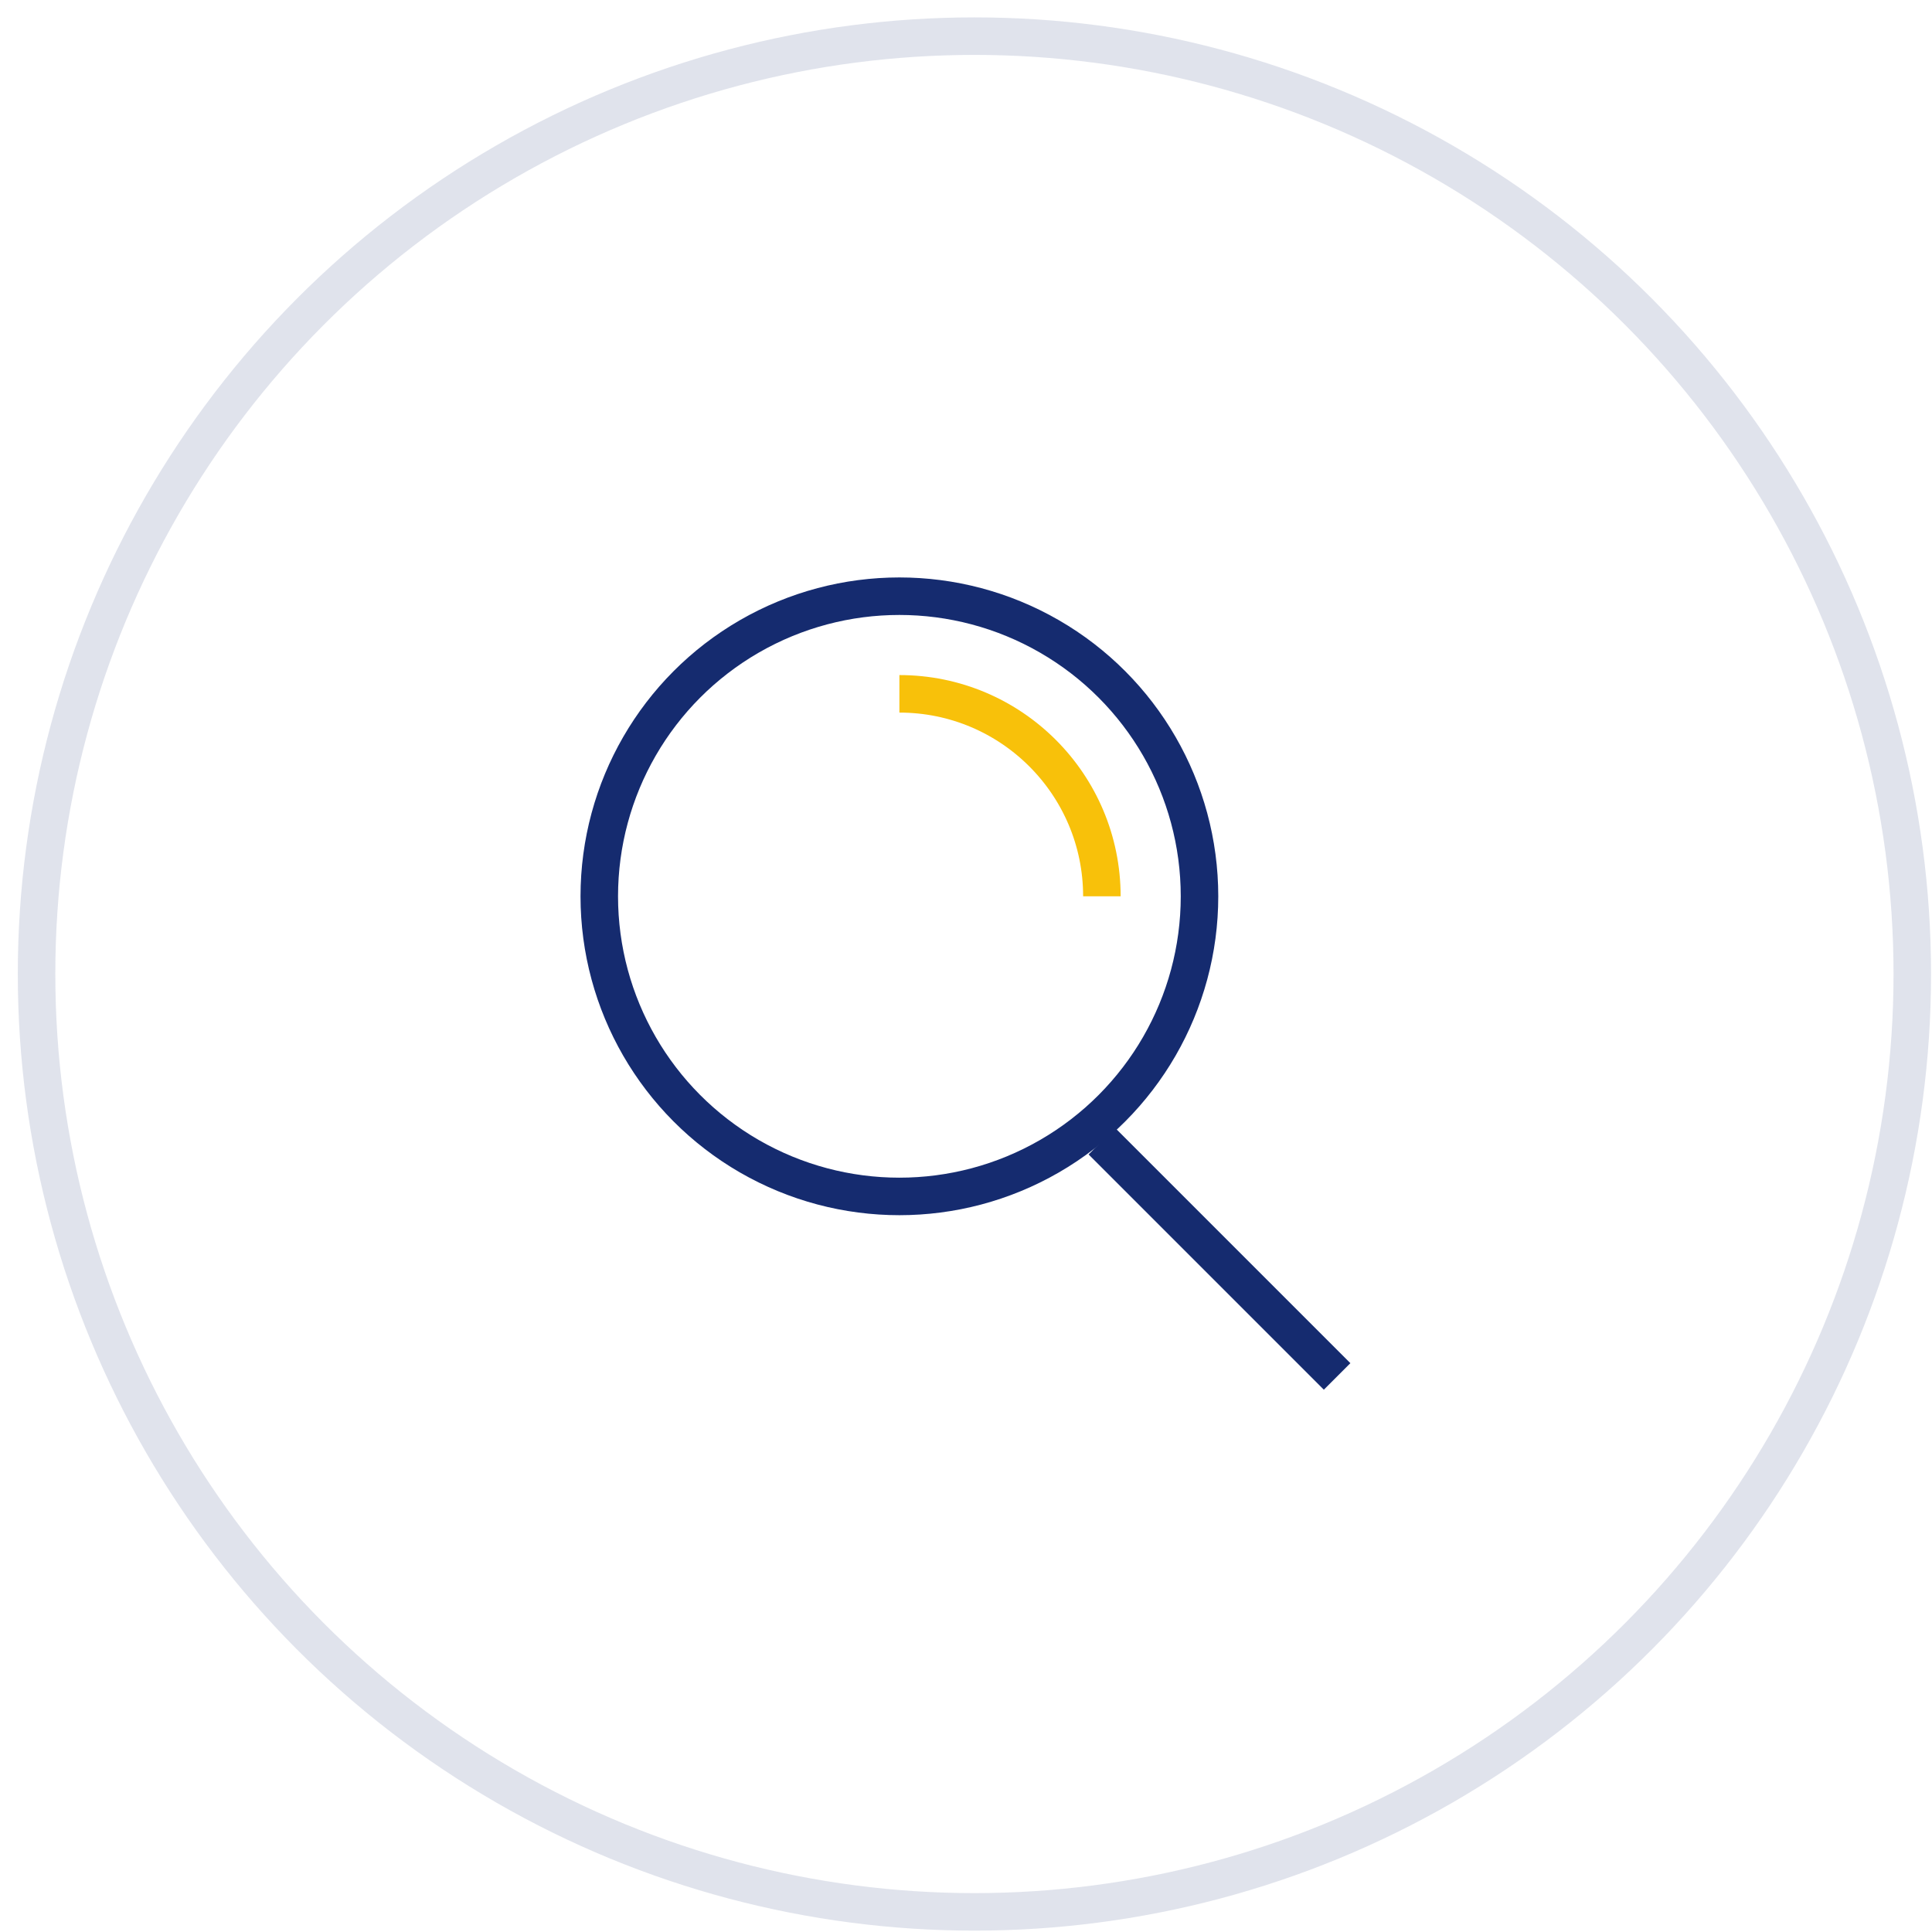 <?xml version="1.0" encoding="UTF-8"?>
<svg width="103px" height="103px" viewBox="0 0 103 103" version="1.1" xmlns="http://www.w3.org/2000/svg" xmlns:xlink="http://www.w3.org/1999/xlink">
    <!-- Generator: Sketch 52.1 (67048) - http://www.bohemiancoding.com/sketch -->
    <title>Group 3</title>
    <desc>Created with Sketch.</desc>
    <g id="List" stroke="none" stroke-width="1" fill="none" fill-rule="evenodd">
        <g id="Search-results-(empty)" transform="translate(-783, -400)" stroke-width="2">
            <g id="Group-3" transform="translate(784, 401)">
                <circle id="Oval" stroke="#152B6F" opacity="0.131" fill-rule="nonzero" cx="50.949" cy="50.927" r="50"></circle>
                <g id="Group-2" transform="translate(30.949, 30.785)">
                    <circle id="Oval" stroke="#152B6F" cx="16" cy="16" r="16"></circle>
                    <path d="M26.795,16 C26.795,10.038 21.962,5.205 16,5.205" id="Oval-Copy" stroke="#F8C10A"></path>
                    <path d="M26.795,29.055 L39.336,41.596" id="Path-2" stroke="#152B6F"></path>
                </g>
            </g>
        </g>
    </g>
</svg>